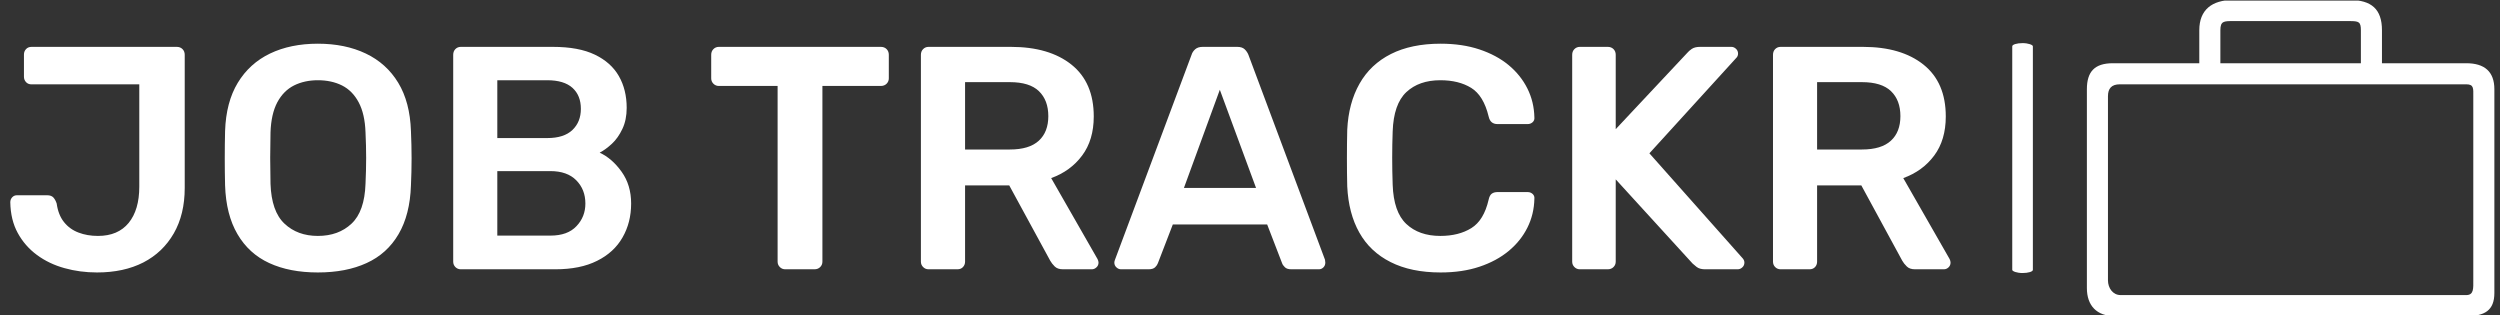 <svg xmlns="http://www.w3.org/2000/svg" version="1.1" xmlnsXlink="http://www.w3.org/1999/xlink" xmlnsSvgjs="http://svgjs.dev/svgjs" width="1000" height="126" viewBox="0 0 1000 126"><rect x="0" y="0" width="1000" height="126" fill="#333333" stroke="none"/><g transform="matrix(1,0,0,1,-0.606,0.231)"><svg viewBox="0 0 396 50" data-background-color="#ffffff" preserveAspectRatio="xMidYMid meet" height="126" width="1000" xmlns="http://www.w3.org/2000/svg" xmlnsXlink="http://www.w3.org/1999/xlink"><g id="tight-bounds" transform="matrix(1,0,0,1,0.24,-0.092)"><svg viewBox="0 0 395.52 50.184" height="50.184" width="395.52"><g><svg viewBox="0 0 503.951 63.941" height="50.184" width="395.52"><g><rect width="4.172" height="46.499" x="406.443" y="8.721" fill="#ffffff" opacity="1" stroke-width="0" stroke="transparent" fill-opacity="1" class="rect-r$-0" data-fill-palette-color="primary" rx="1%" id="r$-0" data-palette-color="#ffffff"></rect></g><g transform="matrix(1,0,0,1,0,8.837)"><svg viewBox="0 0 395.52 46.267" height="46.267" width="395.52"><g id="textblocktransform"><svg viewBox="0 0 395.52 46.267" height="46.267" width="395.52" id="textblock"><g><svg viewBox="0 0 395.52 46.267" height="46.267" width="395.52"><g transform="matrix(1,0,0,1,0,0)"><svg width="395.52" viewBox="1.55 -35.5 305.33 36" height="46.267" data-palette-color="#ffffff"><g class="wordmark-text-0" data-fill-palette-color="primary" id="text-0"><path d="M15.2 0.5L15.2 0.5Q12.5 0.5 10.08-0.18 7.65-0.85 5.75-2.25 3.85-3.65 2.73-5.7 1.6-7.75 1.55-10.55L1.55-10.55Q1.55-11 1.85-11.33 2.15-11.65 2.6-11.65L2.6-11.65 7.35-11.65Q8-11.65 8.33-11.3 8.65-10.95 8.85-10.35L8.85-10.35Q9.1-8.55 10-7.43 10.9-6.3 12.28-5.78 13.65-5.25 15.35-5.25L15.35-5.25Q18.5-5.25 20.18-7.3 21.85-9.35 21.85-13L21.85-13 21.85-29.1 4.9-29.1Q4.35-29.1 4.03-29.45 3.7-29.8 3.7-30.3L3.7-30.3 3.7-33.8Q3.7-34.3 4.03-34.65 4.35-35 4.9-35L4.9-35 27.75-35Q28.3-35 28.65-34.65 29-34.3 29-33.75L29-33.75 29-12.8Q29-8.65 27.28-5.65 25.55-2.65 22.48-1.07 19.4 0.5 15.2 0.5ZM49.95 0.5L49.95 0.5Q45.5 0.5 42.3-0.98 39.1-2.45 37.3-5.53 35.5-8.6 35.35-13.2L35.35-13.2Q35.3-15.35 35.3-17.45 35.3-19.55 35.35-21.75L35.35-21.75Q35.5-26.3 37.35-29.35 39.2-32.4 42.42-33.95 45.65-35.5 49.95-35.5L49.95-35.5Q54.25-35.5 57.5-33.95 60.75-32.4 62.6-29.35 64.45-26.3 64.6-21.75L64.6-21.75Q64.7-19.55 64.7-17.45 64.7-15.35 64.6-13.2L64.6-13.2Q64.45-8.6 62.65-5.53 60.85-2.45 57.62-0.98 54.4 0.5 49.95 0.5ZM49.95-5.25L49.95-5.25Q53.2-5.25 55.25-7.18 57.3-9.1 57.45-13.45L57.45-13.45Q57.55-15.65 57.55-17.53 57.55-19.4 57.45-21.55L57.45-21.55Q57.35-24.45 56.37-26.28 55.4-28.1 53.75-28.93 52.1-29.75 49.95-29.75L49.95-29.75Q47.85-29.75 46.2-28.93 44.55-28.1 43.57-26.28 42.6-24.45 42.5-21.55L42.5-21.55Q42.45-19.4 42.45-17.53 42.45-15.65 42.5-13.45L42.5-13.45Q42.65-9.1 44.7-7.18 46.75-5.25 49.95-5.25ZM87.34 0L72.44 0Q71.94 0 71.59-0.35 71.25-0.7 71.25-1.2L71.25-1.2 71.25-33.75Q71.25-34.3 71.59-34.65 71.94-35 72.44-35L72.44-35 86.94-35Q91-35 93.55-33.77 96.09-32.55 97.32-30.4 98.55-28.25 98.55-25.4L98.55-25.4Q98.55-23.5 97.87-22.08 97.19-20.65 96.22-19.75 95.25-18.85 94.3-18.35L94.3-18.35Q96.25-17.45 97.75-15.35 99.25-13.25 99.25-10.35L99.25-10.35Q99.25-7.35 97.89-5 96.55-2.65 93.89-1.33 91.25 0 87.34 0L87.34 0ZM78.19-15.45L78.19-5.3 86.55-5.3Q89.25-5.3 90.64-6.78 92.05-8.25 92.05-10.35L92.05-10.35Q92.05-12.55 90.62-14 89.19-15.45 86.55-15.45L86.55-15.45 78.19-15.45ZM78.19-29.75L78.19-20.65 86.05-20.65Q88.69-20.65 90.02-21.93 91.34-23.2 91.34-25.25L91.34-25.25Q91.34-27.35 90.02-28.55 88.69-29.75 86.05-29.75L86.05-29.75 78.19-29.75Z" fill="#ffffff" data-fill-palette-color="primary"></path><path d="M128.1 0L123.5 0Q123 0 122.65-0.35 122.3-0.7 122.3-1.2L122.3-1.2 122.3-28.85 113.05-28.85Q112.55-28.85 112.2-29.2 111.85-29.55 111.85-30.05L111.85-30.05 111.85-33.75Q111.85-34.3 112.2-34.65 112.55-35 113.05-35L113.05-35 138.55-35Q139.1-35 139.45-34.65 139.8-34.3 139.8-33.75L139.8-33.75 139.8-30.05Q139.8-29.55 139.45-29.2 139.1-28.85 138.55-28.85L138.55-28.85 129.35-28.85 129.35-1.2Q129.35-0.7 129-0.35 128.65 0 128.1 0L128.1 0ZM150.6 0L146.05 0Q145.55 0 145.2-0.35 144.85-0.7 144.85-1.2L144.85-1.2 144.85-33.75Q144.85-34.3 145.2-34.65 145.55-35 146.05-35L146.05-35 159-35Q165.05-35 168.55-32.2 172.05-29.4 172.05-24.05L172.05-24.05Q172.05-20.35 170.22-17.9 168.4-15.45 165.35-14.35L165.35-14.35 172.65-1.6Q172.8-1.3 172.8-1.05L172.8-1.05Q172.8-0.6 172.47-0.3 172.15 0 171.75 0L171.75 0 167.2 0Q166.35 0 165.9-0.45 165.45-0.9 165.2-1.35L165.2-1.35 158.75-13.2 151.8-13.2 151.8-1.2Q151.8-0.7 151.47-0.35 151.15 0 150.6 0L150.6 0ZM151.8-29.45L151.8-18.85 158.85-18.85Q161.9-18.85 163.4-20.23 164.9-21.6 164.9-24.1L164.9-24.1Q164.9-26.6 163.42-28.03 161.95-29.45 158.85-29.45L158.85-29.45 151.8-29.45ZM180.69 0L176.34 0Q175.94 0 175.62-0.3 175.29-0.6 175.29-1.05L175.29-1.05Q175.29-1.25 175.39-1.5L175.39-1.5 187.44-33.75Q187.59-34.25 188.02-34.63 188.44-35 189.19-35L189.19-35 194.64-35Q195.39-35 195.79-34.63 196.19-34.25 196.39-33.75L196.39-33.75 208.44-1.5Q208.49-1.25 208.49-1.05L208.49-1.05Q208.49-0.6 208.19-0.3 207.89 0 207.49 0L207.49 0 203.14 0Q202.44 0 202.12-0.33 201.79-0.65 201.69-0.95L201.69-0.95 199.34-7.05 184.49-7.05 182.14-0.95Q182.04-0.65 181.72-0.33 181.39 0 180.69 0L180.69 0ZM191.89-28.25L186.24-12.8 197.59-12.8 191.89-28.25ZM226.64 0.5L226.64 0.5Q221.99 0.5 218.77-1.13 215.54-2.75 213.84-5.78 212.14-8.8 211.94-13.05L211.94-13.05Q211.89-15.1 211.89-17.45 211.89-19.8 211.94-21.95L211.94-21.95Q212.14-26.15 213.87-29.2 215.59-32.25 218.82-33.88 222.04-35.5 226.64-35.5L226.64-35.5Q230.04-35.5 232.74-34.6 235.44-33.7 237.34-32.13 239.24-30.55 240.29-28.45 241.34-26.35 241.39-23.9L241.39-23.9Q241.44-23.45 241.12-23.15 240.79-22.85 240.34-22.85L240.34-22.85 235.59-22.85Q235.04-22.85 234.69-23.13 234.34-23.4 234.19-24.05L234.19-24.05Q233.39-27.35 231.44-28.55 229.49-29.75 226.59-29.75L226.59-29.75Q223.24-29.75 221.24-27.88 219.24-26 219.09-21.7L219.09-21.7Q218.94-17.6 219.09-13.3L219.09-13.3Q219.24-9 221.24-7.13 223.24-5.25 226.59-5.25L226.59-5.25Q229.49-5.25 231.47-6.48 233.44-7.7 234.19-10.95L234.19-10.95Q234.34-11.65 234.69-11.9 235.04-12.15 235.59-12.15L235.59-12.15 240.34-12.15Q240.79-12.15 241.12-11.85 241.44-11.55 241.39-11.1L241.39-11.1Q241.34-8.65 240.29-6.55 239.24-4.45 237.34-2.88 235.44-1.3 232.74-0.4 230.04 0.5 226.64 0.5ZM252.94 0L248.54 0Q248.04 0 247.69-0.35 247.34-0.7 247.34-1.2L247.34-1.2 247.34-33.75Q247.34-34.3 247.69-34.65 248.04-35 248.54-35L248.54-35 252.94-35Q253.49-35 253.84-34.65 254.19-34.3 254.19-33.75L254.19-33.75 254.19-22.05 265.49-34.1Q265.69-34.35 266.16-34.68 266.64-35 267.44-35L267.44-35 272.39-35Q272.79-35 273.11-34.7 273.44-34.4 273.44-33.95L273.44-33.95Q273.44-33.6 273.24-33.35L273.24-33.35 259.49-18.25 274.19-1.7Q274.44-1.4 274.44-1.05L274.44-1.05Q274.44-0.6 274.11-0.3 273.79 0 273.39 0L273.39 0 268.24 0Q267.39 0 266.91-0.38 266.44-0.75 266.29-0.9L266.29-0.9 254.19-14.15 254.19-1.2Q254.19-0.7 253.84-0.35 253.49 0 252.94 0L252.94 0ZM284.69 0L280.13 0Q279.63 0 279.28-0.35 278.94-0.7 278.94-1.2L278.94-1.2 278.94-33.75Q278.94-34.3 279.28-34.65 279.63-35 280.13-35L280.13-35 293.09-35Q299.13-35 302.63-32.2 306.13-29.4 306.13-24.05L306.13-24.05Q306.13-20.35 304.31-17.9 302.49-15.45 299.44-14.35L299.44-14.35 306.74-1.6Q306.88-1.3 306.88-1.05L306.88-1.05Q306.88-0.6 306.56-0.3 306.24 0 305.84 0L305.84 0 301.28 0Q300.44 0 299.99-0.45 299.53-0.9 299.28-1.35L299.28-1.35 292.84-13.2 285.88-13.2 285.88-1.2Q285.88-0.7 285.56-0.35 285.23 0 284.69 0L284.69 0ZM285.88-29.45L285.88-18.85 292.94-18.85Q295.99-18.85 297.49-20.23 298.99-21.6 298.99-24.1L298.99-24.1Q298.99-26.6 297.51-28.03 296.03-29.45 292.94-29.45L292.94-29.45 285.88-29.45Z" fill="#ffffff" data-fill-palette-color="primary"></path></g></svg></g></svg></g></svg></g></svg></g><g transform="matrix(1,0,0,1,421.538,0)"><svg viewBox="0 0 82.413 63.941" height="63.941" width="82.413"><g><svg xmlns="http://www.w3.org/2000/svg" xmlns:xlink="http://www.w3.org/1999/xlink" version="1.1" x="0" y="0" viewBox="23 28 58 45" enable-background="new 0 0 100 100" xml:space="preserve" height="63.941" width="82.413" class="icon-icon-0" data-fill-palette-color="accent" id="icon-0"><path d="M77 37H65v-4.7c0-3-1.5-4.3-4.6-4.3H43.8c-3 0-4.8 1.4-4.8 4.3V37H26.7c-2.6 0-3.7 1.2-3.7 3.7V69c0 2.5 1.4 4 4 4h50c2.6 0 4-0.8 4-3.3v-29C81 38.2 79.6 37 77 37zM42 32.3c0-1.3 0.5-1.3 1.8-1.3h16.6c1.3 0 1.6 0.1 1.6 1.3V37H42V32.3zM78 67.9c0 1.1 0.1 2.1-1 2.1H27.8c-1.1 0-1.8-1-1.8-2.1V41.7c0-1.1 0.5-1.7 1.7-1.7H77c1.1 0 1 0.6 1 1.7V67.9z" fill="#ffffff" data-fill-palette-color="accent"></path></svg></g></svg></g></svg></g><defs></defs></svg><rect width="395.52" height="50.184" fill="none" stroke="none" visibility="hidden"></rect></g></svg></g></svg>